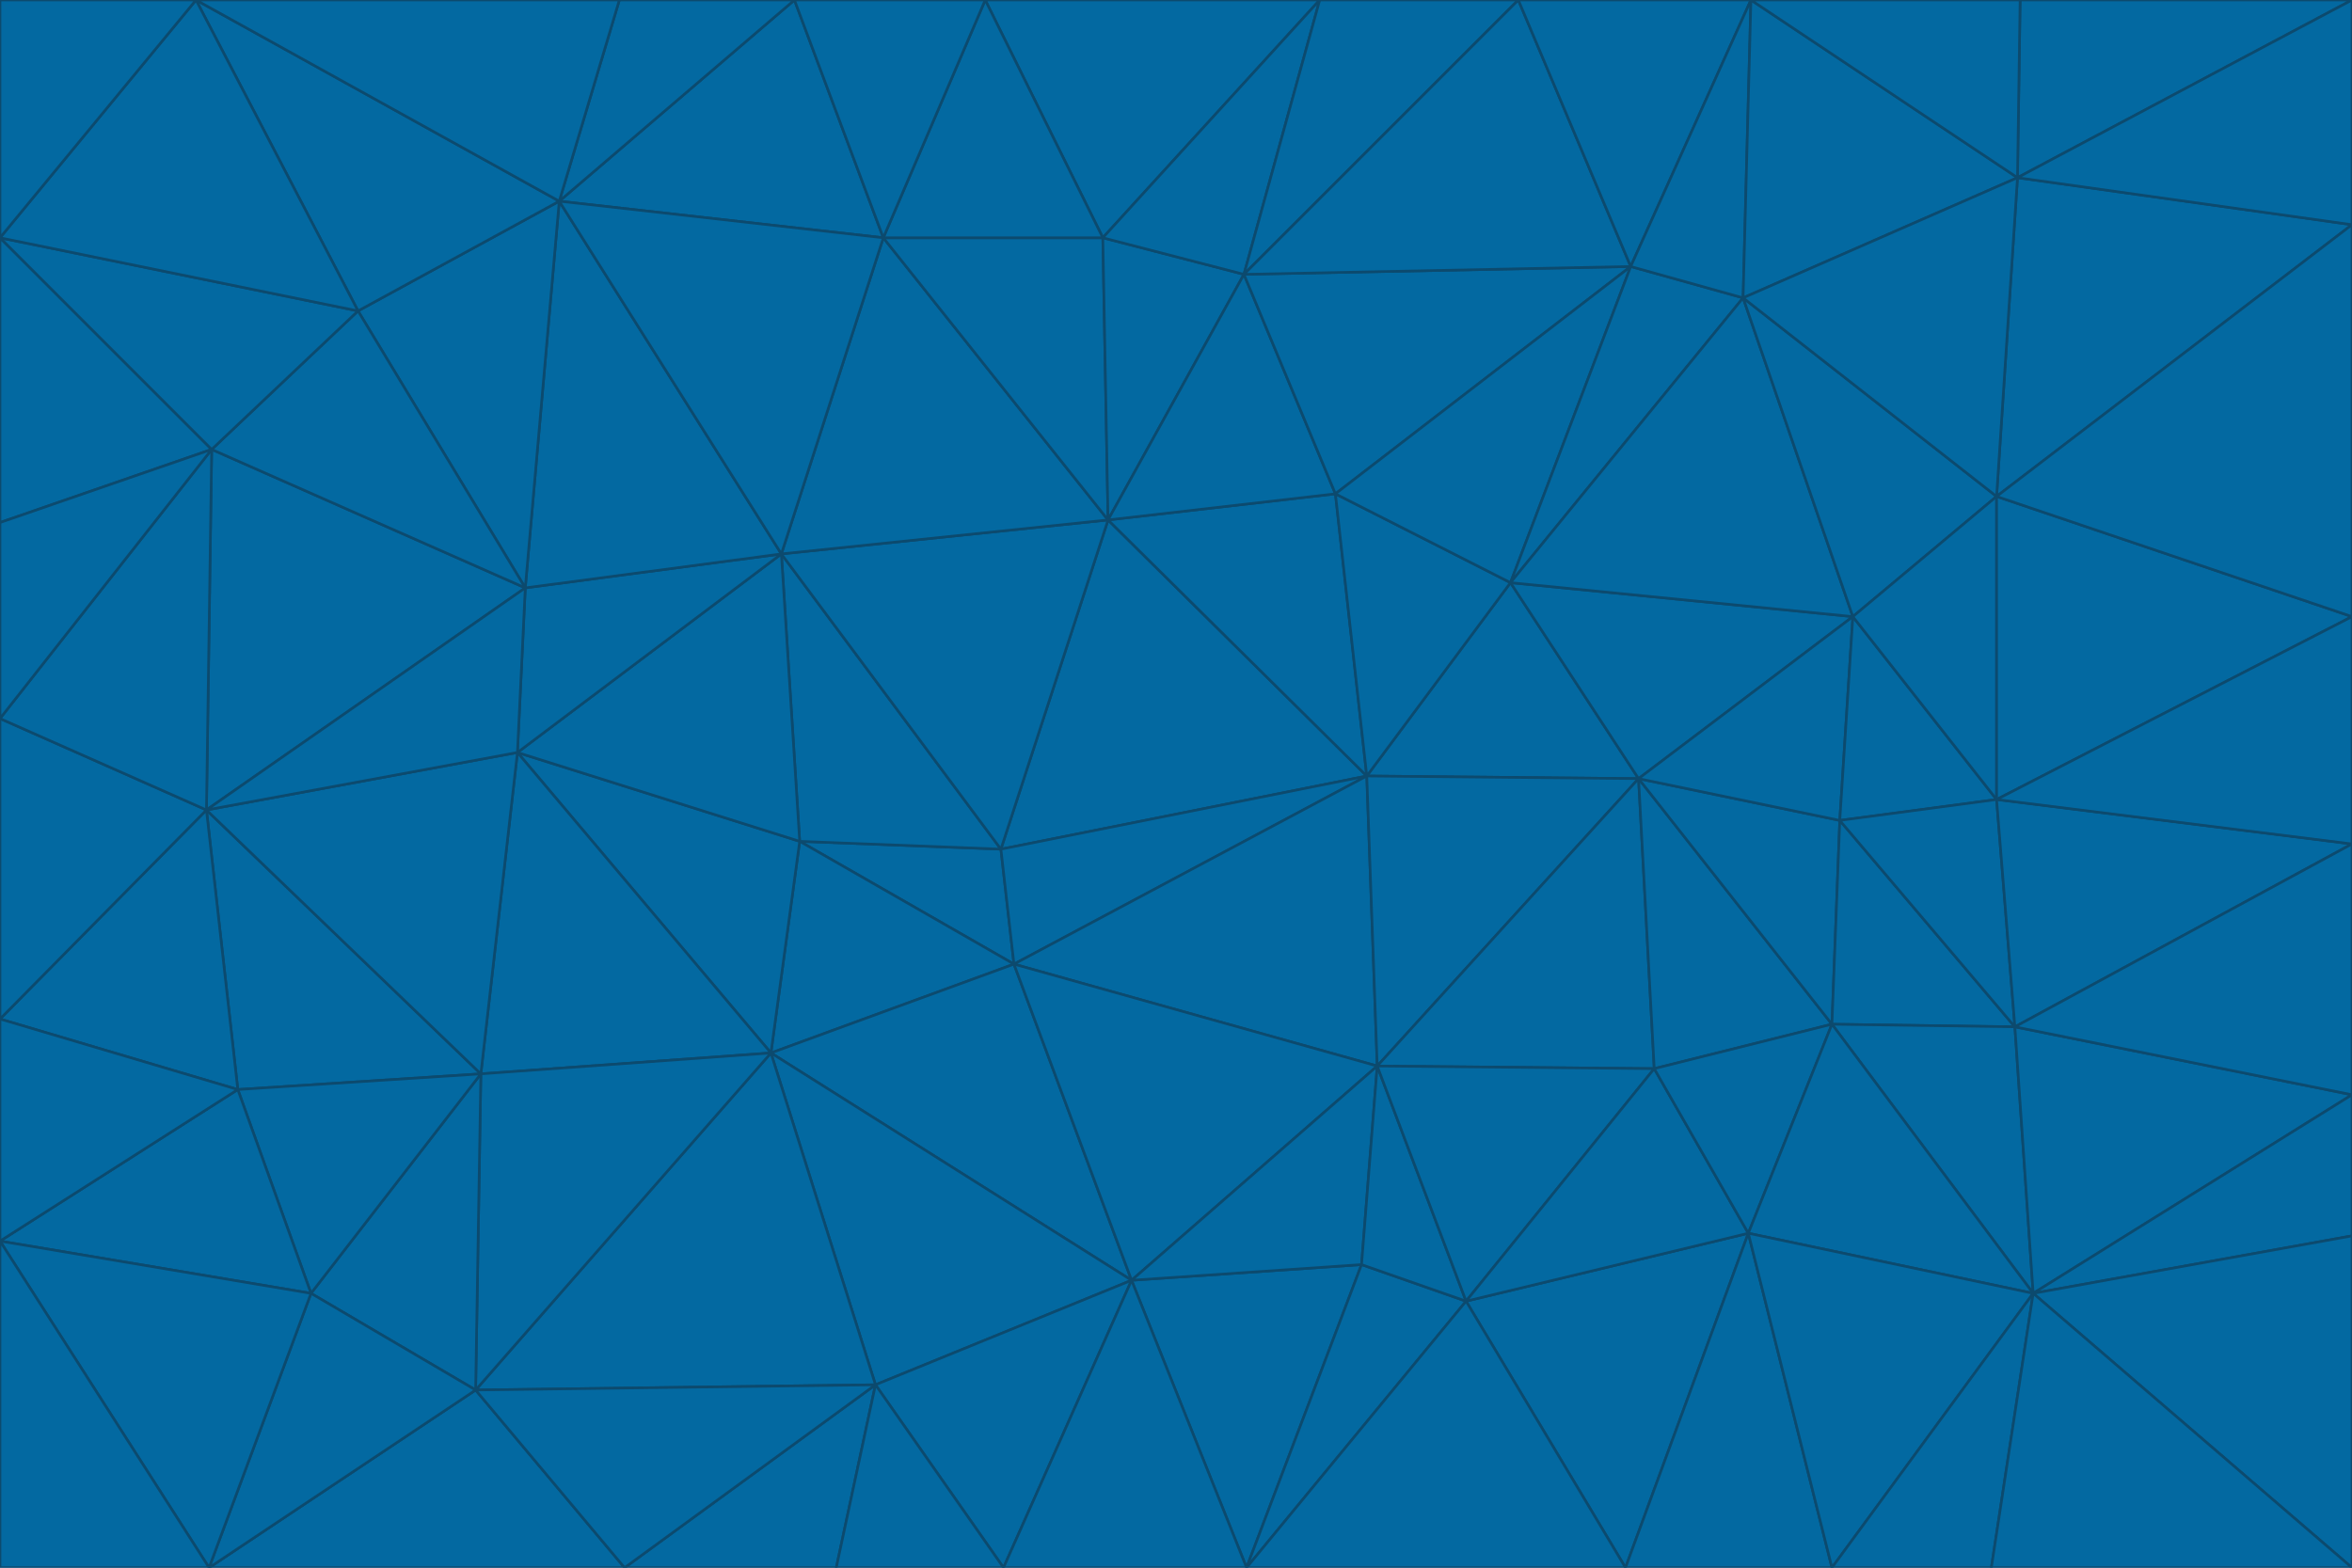 <svg id="visual" viewBox="0 0 900 600" width="900" height="600" xmlns="http://www.w3.org/2000/svg" xmlns:xlink="http://www.w3.org/1999/xlink" version="1.1"><g stroke-width="1" stroke-linejoin="bevel"><path d="M383 325L306 322L388 369Z" fill="#0369a1" stroke="#0c4a6e"></path><path d="M306 322L295 403L388 369Z" fill="#0369a1" stroke="#0c4a6e"></path><path d="M383 325L299 212L306 322Z" fill="#0369a1" stroke="#0c4a6e"></path><path d="M306 322L198 288L295 403Z" fill="#0369a1" stroke="#0c4a6e"></path><path d="M299 212L198 288L306 322Z" fill="#0369a1" stroke="#0c4a6e"></path><path d="M295 403L433 490L388 369Z" fill="#0369a1" stroke="#0c4a6e"></path><path d="M523 297L424 199L383 325Z" fill="#0369a1" stroke="#0c4a6e"></path><path d="M198 288L184 411L295 403Z" fill="#0369a1" stroke="#0c4a6e"></path><path d="M295 403L335 530L433 490Z" fill="#0369a1" stroke="#0c4a6e"></path><path d="M523 297L383 325L388 369Z" fill="#0369a1" stroke="#0c4a6e"></path><path d="M383 325L424 199L299 212Z" fill="#0369a1" stroke="#0c4a6e"></path><path d="M182 532L335 530L295 403Z" fill="#0369a1" stroke="#0c4a6e"></path><path d="M527 408L523 297L388 369Z" fill="#0369a1" stroke="#0c4a6e"></path><path d="M299 212L201 225L198 288Z" fill="#0369a1" stroke="#0c4a6e"></path><path d="M79 310L91 417L184 411Z" fill="#0369a1" stroke="#0c4a6e"></path><path d="M433 490L527 408L388 369Z" fill="#0369a1" stroke="#0c4a6e"></path><path d="M477 600L521 484L433 490Z" fill="#0369a1" stroke="#0c4a6e"></path><path d="M433 490L521 484L527 408Z" fill="#0369a1" stroke="#0c4a6e"></path><path d="M523 297L511 189L424 199Z" fill="#0369a1" stroke="#0c4a6e"></path><path d="M424 199L338 91L299 212Z" fill="#0369a1" stroke="#0c4a6e"></path><path d="M184 411L182 532L295 403Z" fill="#0369a1" stroke="#0c4a6e"></path><path d="M239 600L320 600L335 530Z" fill="#0369a1" stroke="#0c4a6e"></path><path d="M335 530L384 600L433 490Z" fill="#0369a1" stroke="#0c4a6e"></path><path d="M320 600L384 600L335 530Z" fill="#0369a1" stroke="#0c4a6e"></path><path d="M79 310L184 411L198 288Z" fill="#0369a1" stroke="#0c4a6e"></path><path d="M184 411L119 495L182 532Z" fill="#0369a1" stroke="#0c4a6e"></path><path d="M422 91L338 91L424 199Z" fill="#0369a1" stroke="#0c4a6e"></path><path d="M299 212L214 77L201 225Z" fill="#0369a1" stroke="#0c4a6e"></path><path d="M477 600L561 498L521 484Z" fill="#0369a1" stroke="#0c4a6e"></path><path d="M521 484L561 498L527 408Z" fill="#0369a1" stroke="#0c4a6e"></path><path d="M627 298L578 223L523 297Z" fill="#0369a1" stroke="#0c4a6e"></path><path d="M523 297L578 223L511 189Z" fill="#0369a1" stroke="#0c4a6e"></path><path d="M91 417L119 495L184 411Z" fill="#0369a1" stroke="#0c4a6e"></path><path d="M627 298L523 297L527 408Z" fill="#0369a1" stroke="#0c4a6e"></path><path d="M476 105L422 91L424 199Z" fill="#0369a1" stroke="#0c4a6e"></path><path d="M81 172L79 310L201 225Z" fill="#0369a1" stroke="#0c4a6e"></path><path d="M201 225L79 310L198 288Z" fill="#0369a1" stroke="#0c4a6e"></path><path d="M80 600L239 600L182 532Z" fill="#0369a1" stroke="#0c4a6e"></path><path d="M182 532L239 600L335 530Z" fill="#0369a1" stroke="#0c4a6e"></path><path d="M476 105L424 199L511 189Z" fill="#0369a1" stroke="#0c4a6e"></path><path d="M624 102L476 105L511 189Z" fill="#0369a1" stroke="#0c4a6e"></path><path d="M384 600L477 600L433 490Z" fill="#0369a1" stroke="#0c4a6e"></path><path d="M633 409L627 298L527 408Z" fill="#0369a1" stroke="#0c4a6e"></path><path d="M561 498L633 409L527 408Z" fill="#0369a1" stroke="#0c4a6e"></path><path d="M304 0L214 77L338 91Z" fill="#0369a1" stroke="#0c4a6e"></path><path d="M338 91L214 77L299 212Z" fill="#0369a1" stroke="#0c4a6e"></path><path d="M214 77L137 119L201 225Z" fill="#0369a1" stroke="#0c4a6e"></path><path d="M137 119L81 172L201 225Z" fill="#0369a1" stroke="#0c4a6e"></path><path d="M91 417L0 475L119 495Z" fill="#0369a1" stroke="#0c4a6e"></path><path d="M79 310L0 390L91 417Z" fill="#0369a1" stroke="#0c4a6e"></path><path d="M0 275L0 390L79 310Z" fill="#0369a1" stroke="#0c4a6e"></path><path d="M622 600L669 472L561 498Z" fill="#0369a1" stroke="#0c4a6e"></path><path d="M561 498L669 472L633 409Z" fill="#0369a1" stroke="#0c4a6e"></path><path d="M633 409L701 392L627 298Z" fill="#0369a1" stroke="#0c4a6e"></path><path d="M81 172L0 275L79 310Z" fill="#0369a1" stroke="#0c4a6e"></path><path d="M505 0L377 0L422 91Z" fill="#0369a1" stroke="#0c4a6e"></path><path d="M422 91L377 0L338 91Z" fill="#0369a1" stroke="#0c4a6e"></path><path d="M377 0L304 0L338 91Z" fill="#0369a1" stroke="#0c4a6e"></path><path d="M214 77L75 0L137 119Z" fill="#0369a1" stroke="#0c4a6e"></path><path d="M669 472L701 392L633 409Z" fill="#0369a1" stroke="#0c4a6e"></path><path d="M627 298L709 236L578 223Z" fill="#0369a1" stroke="#0c4a6e"></path><path d="M119 495L80 600L182 532Z" fill="#0369a1" stroke="#0c4a6e"></path><path d="M0 475L80 600L119 495Z" fill="#0369a1" stroke="#0c4a6e"></path><path d="M701 392L704 314L627 298Z" fill="#0369a1" stroke="#0c4a6e"></path><path d="M578 223L624 102L511 189Z" fill="#0369a1" stroke="#0c4a6e"></path><path d="M476 105L505 0L422 91Z" fill="#0369a1" stroke="#0c4a6e"></path><path d="M0 390L0 475L91 417Z" fill="#0369a1" stroke="#0c4a6e"></path><path d="M304 0L237 0L214 77Z" fill="#0369a1" stroke="#0c4a6e"></path><path d="M0 91L0 200L81 172Z" fill="#0369a1" stroke="#0c4a6e"></path><path d="M477 600L622 600L561 498Z" fill="#0369a1" stroke="#0c4a6e"></path><path d="M771 393L704 314L701 392Z" fill="#0369a1" stroke="#0c4a6e"></path><path d="M0 91L81 172L137 119Z" fill="#0369a1" stroke="#0c4a6e"></path><path d="M81 172L0 200L0 275Z" fill="#0369a1" stroke="#0c4a6e"></path><path d="M667 114L624 102L578 223Z" fill="#0369a1" stroke="#0c4a6e"></path><path d="M704 314L709 236L627 298Z" fill="#0369a1" stroke="#0c4a6e"></path><path d="M764 306L709 236L704 314Z" fill="#0369a1" stroke="#0c4a6e"></path><path d="M581 0L505 0L476 105Z" fill="#0369a1" stroke="#0c4a6e"></path><path d="M709 236L667 114L578 223Z" fill="#0369a1" stroke="#0c4a6e"></path><path d="M624 102L581 0L476 105Z" fill="#0369a1" stroke="#0c4a6e"></path><path d="M771 393L701 392L778 495Z" fill="#0369a1" stroke="#0c4a6e"></path><path d="M771 393L764 306L704 314Z" fill="#0369a1" stroke="#0c4a6e"></path><path d="M709 236L764 190L667 114Z" fill="#0369a1" stroke="#0c4a6e"></path><path d="M0 475L0 600L80 600Z" fill="#0369a1" stroke="#0c4a6e"></path><path d="M670 0L581 0L624 102Z" fill="#0369a1" stroke="#0c4a6e"></path><path d="M778 495L701 392L669 472Z" fill="#0369a1" stroke="#0c4a6e"></path><path d="M75 0L0 91L137 119Z" fill="#0369a1" stroke="#0c4a6e"></path><path d="M622 600L701 600L669 472Z" fill="#0369a1" stroke="#0c4a6e"></path><path d="M237 0L75 0L214 77Z" fill="#0369a1" stroke="#0c4a6e"></path><path d="M764 306L764 190L709 236Z" fill="#0369a1" stroke="#0c4a6e"></path><path d="M667 114L670 0L624 102Z" fill="#0369a1" stroke="#0c4a6e"></path><path d="M900 236L764 190L764 306Z" fill="#0369a1" stroke="#0c4a6e"></path><path d="M701 600L778 495L669 472Z" fill="#0369a1" stroke="#0c4a6e"></path><path d="M900 86L772 68L764 190Z" fill="#0369a1" stroke="#0c4a6e"></path><path d="M772 68L670 0L667 114Z" fill="#0369a1" stroke="#0c4a6e"></path><path d="M701 600L762 600L778 495Z" fill="#0369a1" stroke="#0c4a6e"></path><path d="M75 0L0 0L0 91Z" fill="#0369a1" stroke="#0c4a6e"></path><path d="M900 323L764 306L771 393Z" fill="#0369a1" stroke="#0c4a6e"></path><path d="M764 190L772 68L667 114Z" fill="#0369a1" stroke="#0c4a6e"></path><path d="M900 0L773 0L772 68Z" fill="#0369a1" stroke="#0c4a6e"></path><path d="M772 68L773 0L670 0Z" fill="#0369a1" stroke="#0c4a6e"></path><path d="M900 419L771 393L778 495Z" fill="#0369a1" stroke="#0c4a6e"></path><path d="M900 419L900 323L771 393Z" fill="#0369a1" stroke="#0c4a6e"></path><path d="M900 473L900 419L778 495Z" fill="#0369a1" stroke="#0c4a6e"></path><path d="M900 323L900 236L764 306Z" fill="#0369a1" stroke="#0c4a6e"></path><path d="M900 600L900 473L778 495Z" fill="#0369a1" stroke="#0c4a6e"></path><path d="M762 600L900 600L778 495Z" fill="#0369a1" stroke="#0c4a6e"></path><path d="M900 236L900 86L764 190Z" fill="#0369a1" stroke="#0c4a6e"></path><path d="M900 86L900 0L772 68Z" fill="#0369a1" stroke="#0c4a6e"></path></g></svg>